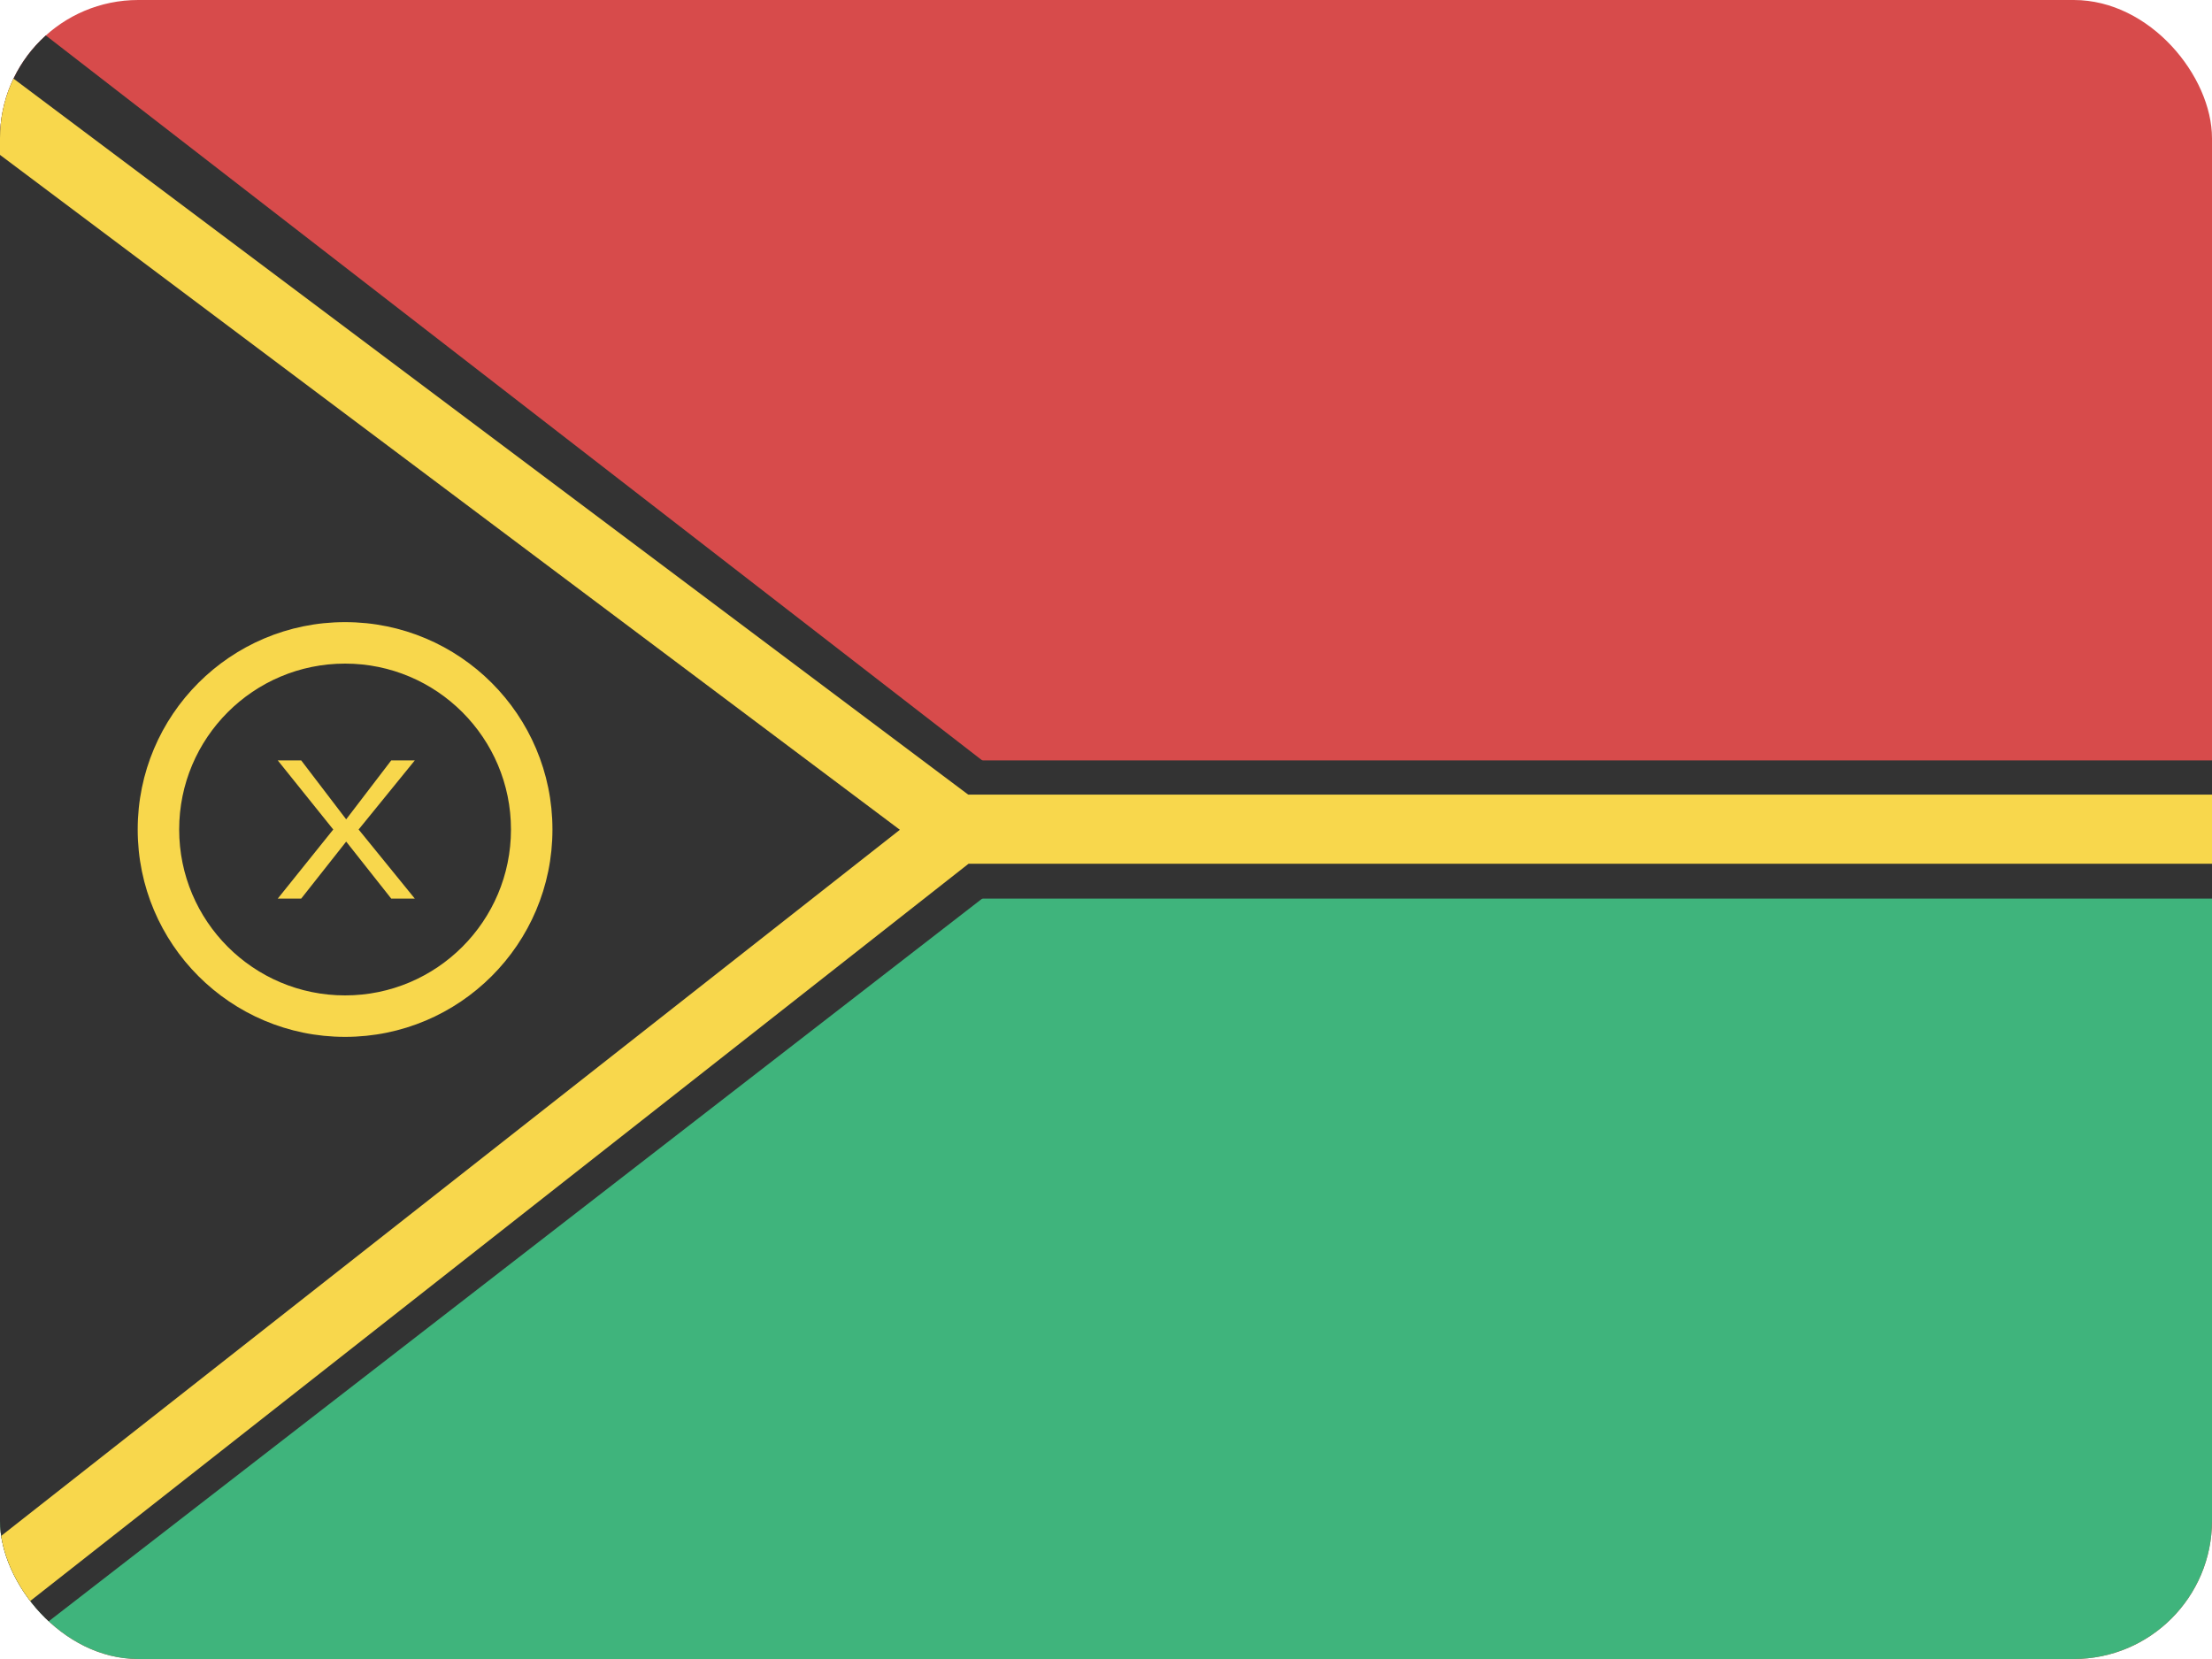 <svg width="32" height="24" viewBox="0 0 32 24" fill="none" xmlns="http://www.w3.org/2000/svg">
<g clip-path="url(#clip0_440_1557)">
<rect width="32" height="24" rx="2" fill="#D74B4B"/>
<path d="M0 12H32V24H0V12Z" fill="#3FB47C"/>
<path d="M0 0L15.5 12L0 24V0Z" fill="#333333"/>
<path d="M14 11H32V13H14V11Z" fill="#333333"/>
<path fill-rule="evenodd" clip-rule="evenodd" d="M13.018 12.004L-0.461 1.895L0.139 1.095L14.006 11.495H32V12.495H14.012L0.148 23.388L-0.47 22.602L13.018 12.004Z" fill="#F8D74C"/>
<path fill-rule="evenodd" clip-rule="evenodd" d="M4.992 14.4C6.317 14.4 7.392 13.325 7.392 12C7.392 10.675 6.317 9.6 4.992 9.6C3.666 9.6 2.592 10.675 2.592 12C2.592 13.325 3.666 14.4 4.992 14.4ZM4.992 15C6.648 15 7.992 13.657 7.992 12C7.992 10.343 6.648 9 4.992 9C3.335 9 1.992 10.343 1.992 12C1.992 13.657 3.335 15 4.992 15Z" fill="#F8D74C"/>
<path d="M4.357 11L5.008 11.853L5.66 11H6.001L5.188 12L6.001 13H5.66L5.008 12.175L4.357 13H4.018L4.821 12L4.018 11H4.357Z" fill="#F8D74C"/>
</g>
<defs>
<clipPath id="clip0_440_1557">
<rect width="32" height="24" rx="2" fill="white"/>
</clipPath>
</defs>
</svg>
